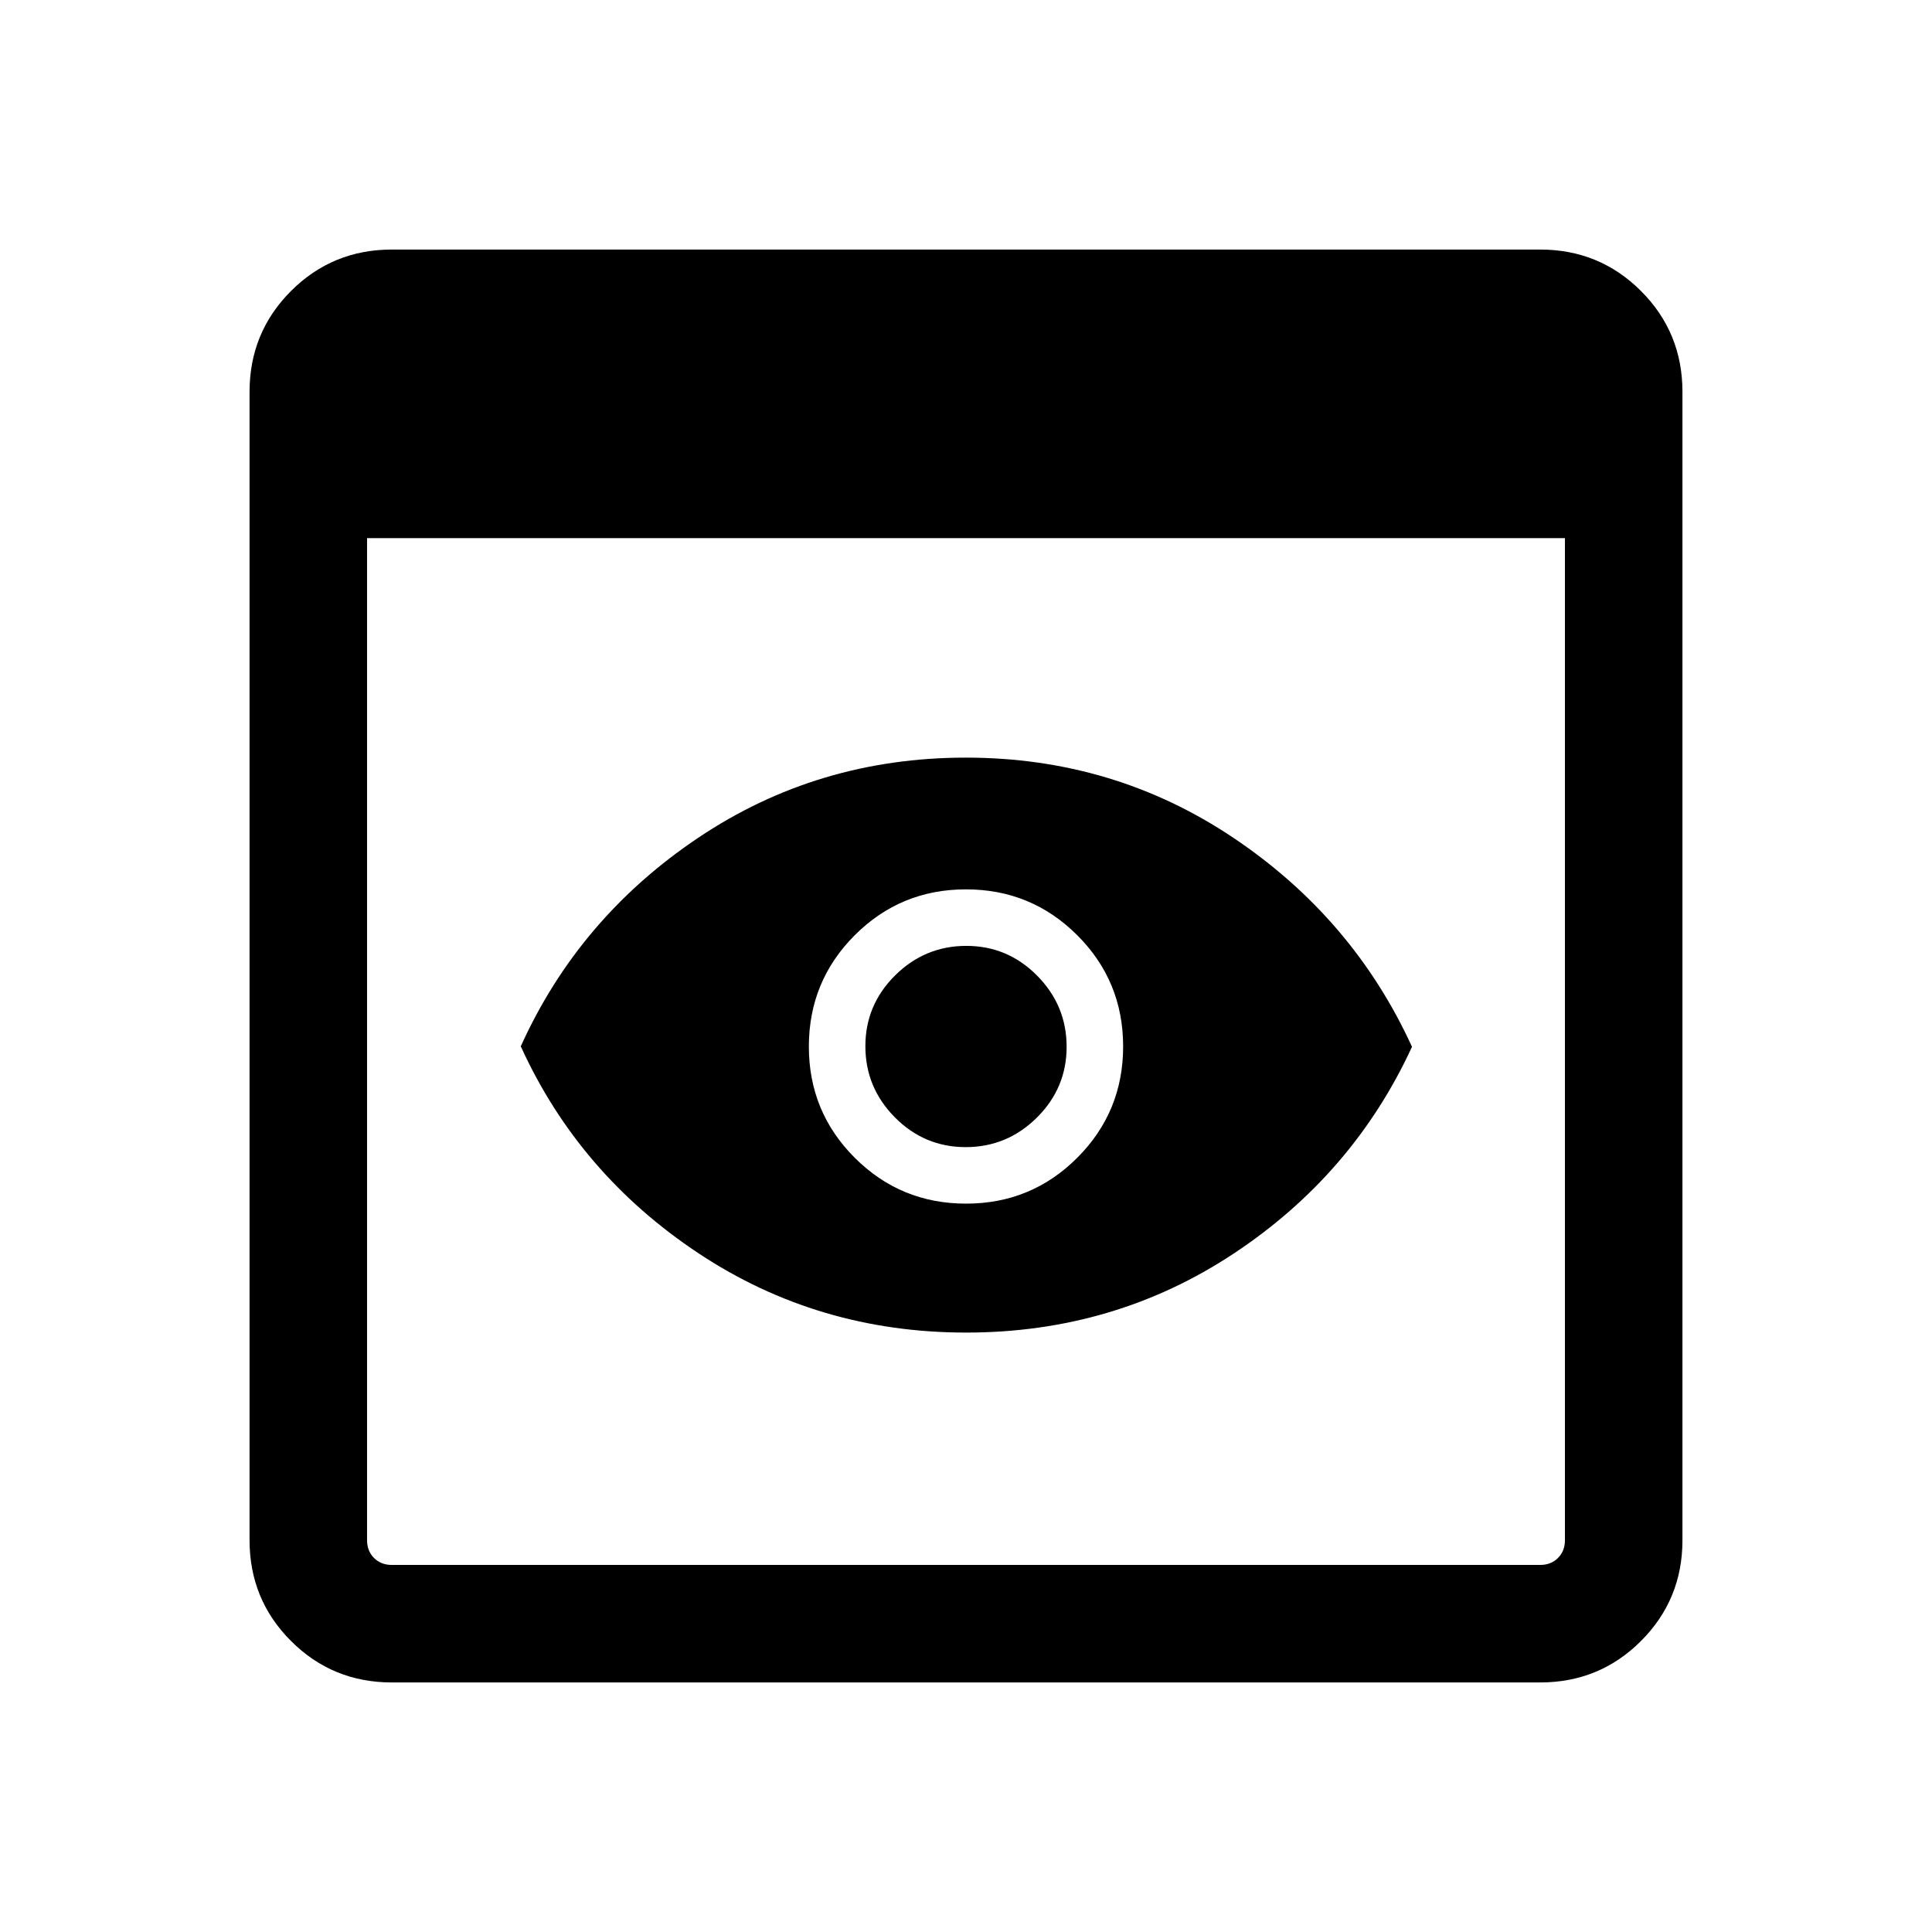 <svg xmlns="http://www.w3.org/2000/svg" height="48" viewBox="0 -960 960 960" width="48"><path d="M194.69-124q-29.5 0-50.09-20.6-20.6-20.59-20.6-50.09v-570.62q0-29.5 20.6-50.09 20.59-20.6 50.09-20.6h570.62q29.5 0 50.09 20.6 20.6 20.59 20.6 50.09v570.62q0 29.5-20.6 50.09-20.59 20.6-50.09 20.6H194.69Zm0-58.39h570.62q5.38 0 8.84-3.46t3.46-8.84v-497.92H182.39v497.92q0 5.38 3.46 8.84t8.84 3.46Zm285.4-115.46q-73.62 0-133.05-39.43-59.43-39.44-88.27-102.81 28.84-63.82 88.18-103.63 59.35-39.82 132.96-39.82 73.62 0 133.05 39.91 59.43 39.9 88.65 103.78-29.22 63.43-88.56 102.72-59.35 39.28-132.96 39.28Zm-.24-92.15q-20.54 0-35.2-14.8Q430-419.61 430-440.15t14.8-35.2Q459.61-490 480.15-490t35.2 14.8Q530-460.39 530-439.85t-14.8 35.2Q500.39-390 479.85-390Zm.18 28.08q32.49 0 55.27-22.81t22.78-55.3q0-32.49-22.81-55.27t-55.3-22.78q-32.49 0-55.27 22.81t-22.78 55.3q0 32.49 22.81 55.27t55.3 22.78Z"/></svg>